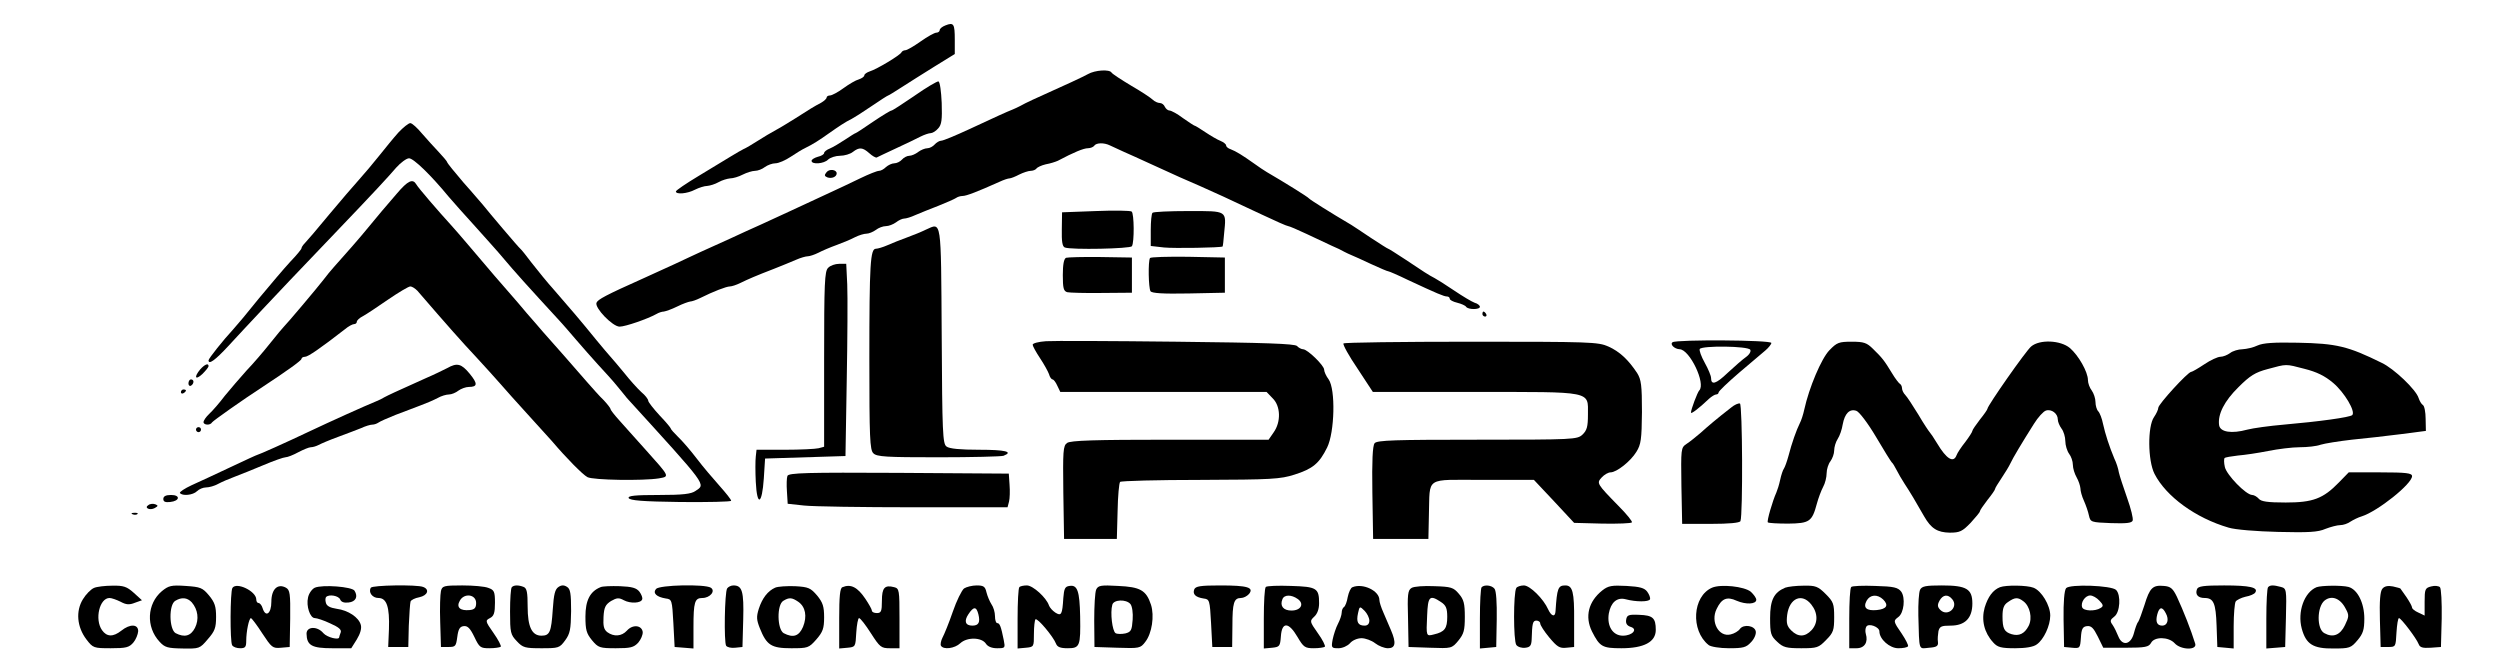 <?xml version="1.0" standalone="no"?>
<!DOCTYPE svg PUBLIC "-//W3C//DTD SVG 20010904//EN"
 "http://www.w3.org/TR/2001/REC-SVG-20010904/DTD/svg10.dtd">
<svg version="1.0" xmlns="http://www.w3.org/2000/svg"
 width="995pt" height="266pt" viewBox="0 0 995 266"
 preserveAspectRatio="xMidYMid meet">

<g transform="translate(0,266) scale(0.1,-0.1)"
fill="#000000" stroke="none">
<path d="M3763 2559 c-13 -5 -23 -13 -23 -19 0 -5 -6 -10 -13 -10 -8 0 -36
-16 -63 -35 -27 -19 -54 -35 -61 -35 -6 0 -13 -4 -15 -8 -4 -11 -99 -68 -126
-76 -12 -4 -22 -11 -22 -16 0 -5 -10 -12 -22 -16 -12 -3 -39 -19 -61 -35 -22
-16 -46 -29 -54 -29 -7 0 -13 -4 -13 -8 0 -5 -10 -14 -22 -21 -27 -14 -48 -27
-104 -63 -23 -14 -56 -35 -75 -45 -19 -10 -52 -30 -74 -44 -22 -14 -47 -29
-55 -32 -8 -4 -31 -17 -52 -30 -20 -12 -77 -47 -127 -77 -50 -30 -91 -58 -91
-62 0 -13 46 -9 76 7 16 8 38 15 49 15 11 1 31 7 45 15 14 8 35 14 46 15 12 0
35 7 50 15 16 8 38 15 49 15 11 0 29 7 39 15 11 8 30 15 42 15 13 0 40 12 61
26 21 14 47 30 58 35 29 14 56 31 95 59 37 26 65 45 90 57 8 4 43 26 78 50 35
24 65 43 67 43 2 0 26 15 54 33 27 17 86 55 130 82 l81 50 0 57 c0 63 -4 70
-37 57z"/>
<path d="M4330 2365 c-22 -12 -82 -40 -220 -102 -19 -9 -42 -20 -50 -25 -8 -4
-22 -11 -30 -14 -23 -9 -67 -29 -172 -78 -54 -25 -104 -46 -112 -46 -7 0 -19
-7 -26 -15 -7 -8 -20 -15 -29 -15 -10 0 -26 -7 -37 -15 -10 -8 -26 -15 -35
-15 -9 0 -22 -7 -29 -15 -7 -8 -21 -15 -31 -15 -9 0 -24 -7 -33 -15 -8 -8 -20
-15 -28 -15 -7 0 -40 -13 -73 -29 -33 -16 -96 -46 -140 -66 -44 -20 -107 -50
-140 -65 -33 -15 -85 -39 -115 -53 -30 -13 -86 -39 -125 -57 -38 -17 -90 -41
-115 -52 -25 -12 -72 -33 -105 -49 -33 -15 -89 -41 -125 -57 -150 -67 -181
-84 -186 -97 -8 -20 64 -95 92 -95 23 0 112 31 146 50 10 6 23 10 30 10 7 1
31 9 53 20 22 11 45 19 52 20 6 0 24 6 40 14 52 26 104 46 118 46 7 0 26 6 42
14 33 16 58 27 133 56 30 12 70 28 88 36 18 8 39 14 47 14 7 0 26 6 42 14 15
8 48 22 73 31 25 9 58 23 73 31 16 8 36 14 46 14 9 0 26 7 37 15 10 8 28 15
40 15 11 0 29 7 40 15 10 8 25 15 32 15 8 0 28 6 45 14 18 8 59 24 92 37 33
13 64 27 70 31 5 4 17 8 26 8 15 0 59 17 146 56 17 8 35 14 41 14 5 0 23 7 38
15 16 8 37 15 46 15 9 0 19 4 23 9 3 5 20 13 37 17 18 3 39 10 48 14 64 34
103 50 120 50 10 0 22 5 25 10 8 12 39 13 63 1 9 -4 33 -15 52 -24 19 -8 71
-32 115 -52 104 -48 130 -59 190 -85 57 -25 109 -49 247 -114 53 -25 100 -46
105 -46 4 0 37 -14 73 -31 36 -17 81 -38 100 -47 19 -8 42 -19 50 -24 8 -4 22
-11 30 -14 8 -3 43 -19 77 -35 35 -16 65 -29 69 -29 3 0 38 -15 77 -34 118
-55 144 -66 156 -66 6 0 11 -4 11 -9 0 -5 13 -12 30 -16 16 -4 32 -11 35 -16
8 -12 55 -12 55 0 0 5 -9 13 -21 16 -11 4 -48 26 -82 49 -34 23 -69 45 -77 49
-22 11 -48 28 -118 75 -35 23 -65 42 -67 42 -2 0 -32 19 -67 42 -35 24 -71 47
-80 53 -85 50 -164 100 -168 105 -4 6 -101 66 -168 105 -10 6 -33 21 -52 35
-45 32 -71 48 -92 56 -10 3 -18 10 -18 15 0 5 -10 13 -22 18 -13 5 -40 21 -61
35 -21 14 -40 26 -43 26 -2 0 -23 14 -46 30 -22 17 -47 30 -53 30 -7 0 -15 7
-19 15 -3 8 -12 15 -20 15 -8 0 -21 6 -28 13 -7 7 -46 33 -86 56 -40 24 -75
47 -78 52 -8 14 -66 10 -94 -6z"/>
<path d="M3640 2279 c-47 -32 -88 -59 -92 -59 -4 0 -37 -20 -74 -45 -36 -25
-67 -45 -69 -45 -2 0 -21 -12 -42 -26 -21 -14 -48 -30 -60 -35 -13 -5 -23 -13
-23 -18 0 -5 -11 -12 -25 -15 -14 -4 -25 -11 -25 -16 0 -16 50 -12 66 5 9 8
30 15 47 15 18 0 41 7 51 15 26 20 39 19 66 -5 12 -11 25 -18 29 -17 3 2 38
18 76 36 39 18 83 39 98 47 16 8 34 14 41 14 7 0 21 8 30 19 14 15 16 35 14
101 -2 46 -7 84 -13 86 -5 1 -48 -24 -95 -57z"/>
<path d="M1586 2133 c-19 -21 -53 -63 -77 -93 -24 -30 -60 -73 -80 -95 -20
-22 -74 -85 -120 -140 -45 -55 -89 -106 -96 -113 -7 -7 -13 -16 -13 -20 0 -4
-20 -28 -45 -54 -24 -26 -80 -92 -124 -145 -43 -54 -90 -110 -103 -124 -39
-42 -98 -116 -98 -123 0 -19 27 1 78 56 31 34 93 100 137 147 72 76 121 129
290 305 158 165 213 225 242 259 18 20 41 37 51 37 18 0 87 -67 157 -152 17
-20 65 -74 107 -120 41 -46 91 -101 109 -123 47 -56 102 -117 229 -255 8 -9
36 -40 61 -70 26 -30 66 -76 90 -102 24 -26 58 -63 74 -83 17 -21 35 -42 40
-49 325 -357 314 -342 273 -370 -17 -12 -50 -16 -146 -16 -94 0 -123 -3 -120
-12 4 -10 56 -14 206 -16 111 -1 202 1 202 5 0 5 -21 31 -45 58 -25 28 -67 77
-92 110 -25 33 -59 72 -75 87 -15 15 -28 29 -28 32 0 3 -20 27 -45 53 -24 26
-45 53 -45 58 0 6 -12 22 -28 35 -15 14 -45 47 -67 75 -22 27 -47 56 -55 65
-8 9 -33 38 -55 65 -64 79 -113 136 -168 199 -29 32 -69 82 -91 110 -21 28
-41 53 -45 56 -6 4 -128 148 -150 176 -5 5 -38 45 -75 86 -36 42 -66 79 -66
82 0 3 -15 21 -32 39 -18 19 -49 53 -68 75 -19 23 -40 42 -47 42 -7 0 -28 -17
-47 -37z"/>
<path d="M3290 1975 c-10 -12 -9 -16 3 -21 17 -6 37 2 37 16 0 15 -29 19 -40
5z"/>
<path d="M1579 1889 c-54 -63 -64 -74 -114 -135 -35 -43 -81 -95 -138 -159
-10 -11 -28 -33 -40 -49 -23 -30 -147 -177 -157 -186 -3 -3 -28 -32 -54 -65
-26 -33 -69 -83 -95 -110 -25 -28 -64 -73 -86 -100 -21 -28 -49 -60 -62 -72
-13 -12 -23 -27 -23 -33 0 -12 27 -14 34 -1 5 7 121 89 201 141 97 64 155 105
155 112 0 4 6 8 14 8 12 0 60 33 158 109 14 12 31 21 37 21 6 0 11 4 11 9 0 6
11 16 25 23 13 7 58 37 100 66 41 28 81 52 88 52 7 0 19 -8 28 -17 119 -138
182 -209 233 -263 33 -36 76 -83 95 -105 19 -22 69 -78 112 -125 43 -47 86
-95 96 -106 56 -66 122 -133 141 -143 22 -12 221 -15 284 -5 44 8 46 4 -57
119 -38 43 -85 94 -102 114 -18 20 -33 39 -33 43 0 3 -12 19 -27 35 -16 15
-45 48 -67 73 -43 50 -139 159 -174 198 -12 14 -41 48 -65 75 -23 28 -47 55
-52 61 -14 15 -131 151 -182 212 -24 28 -53 62 -65 75 -54 59 -134 152 -141
165 -14 24 -33 16 -78 -37z"/>
<path d="M4361 1820 l-134 -5 -1 -67 c-1 -49 2 -69 12 -73 26 -10 261 -5 267
5 10 16 9 130 -1 138 -5 4 -69 5 -143 2z"/>
<path d="M4587 1813 c-4 -3 -7 -35 -7 -69 l0 -63 53 -6 c39 -4 226 -1 233 4 1
1 4 24 6 52 9 92 15 89 -141 89 -76 0 -141 -3 -144 -7z"/>
<path d="M3685 1746 c-16 -8 -50 -22 -75 -31 -25 -9 -60 -23 -78 -31 -18 -8
-39 -14 -46 -14 -22 0 -26 -59 -26 -437 0 -315 2 -364 16 -377 13 -14 51 -16
259 -16 134 0 250 3 259 6 41 16 7 24 -97 24 -75 0 -119 4 -130 13 -15 11 -17
54 -19 442 -3 472 0 449 -63 421z"/>
<path d="M4243 1634 c-9 -4 -13 -28 -13 -69 0 -52 3 -64 18 -68 9 -2 71 -4
137 -3 l120 1 0 70 0 70 -125 2 c-69 1 -131 -1 -137 -3z"/>
<path d="M4577 1633 c-8 -13 -6 -119 2 -132 5 -8 48 -11 152 -9 l144 3 0 70 0
70 -147 3 c-80 1 -149 -1 -151 -5z"/>
<path d="M3296 1594 c-14 -13 -16 -60 -16 -364 l0 -348 -22 -6 c-13 -3 -73 -6
-135 -6 l-112 0 -3 -27 c-2 -16 -2 -61 0 -101 5 -100 25 -91 32 14 l5 79 160
5 160 5 5 300 c3 165 4 337 2 383 l-4 82 -28 0 c-16 0 -36 -7 -44 -16z"/>
<path d="M5900 1410 c0 -5 5 -10 11 -10 5 0 7 5 4 10 -3 6 -8 10 -11 10 -2 0
-4 -4 -4 -10z"/>
<path d="M4163 1302 c-29 -2 -53 -8 -53 -14 0 -5 13 -29 29 -53 16 -24 32 -53
36 -64 3 -12 10 -21 14 -21 4 0 13 -11 19 -25 l12 -25 410 0 411 0 24 -25 c32
-31 34 -94 4 -136 l-20 -29 -393 0 c-299 0 -396 -3 -409 -13 -16 -11 -17 -32
-15 -197 l3 -185 105 0 105 0 3 110 c1 60 6 113 10 117 4 4 148 8 320 8 283 1
318 3 374 21 73 23 99 45 130 108 30 61 34 231 6 271 -10 13 -18 31 -18 39 0
16 -66 81 -84 81 -6 0 -18 6 -24 13 -10 9 -125 13 -480 17 -257 3 -491 4 -519
2z"/>
<path d="M6657 1298 c-12 -8 7 -27 28 -28 40 -1 105 -137 78 -164 -7 -7 -33
-76 -33 -88 0 -8 34 19 72 55 10 9 23 17 28 17 6 0 10 4 10 8 0 5 37 40 81 78
45 38 92 78 105 89 13 11 24 25 24 30 0 12 -376 14 -393 3z m309 -30 c4 -6 -3
-19 -17 -29 -13 -9 -46 -38 -73 -63 -47 -45 -66 -50 -66 -20 0 8 -11 35 -25
60 -14 25 -23 50 -20 55 9 14 192 12 201 -3z"/>
<path d="M5347 1293 c-3 -5 22 -50 56 -100 l61 -93 406 0 c473 0 450 5 450
-90 0 -48 -4 -63 -22 -80 -21 -19 -33 -20 -419 -20 -325 0 -399 -2 -408 -14
-8 -9 -11 -70 -9 -197 l3 -184 110 0 110 0 2 95 c5 156 -20 140 216 140 l202
0 80 -85 80 -86 113 -3 c62 -1 115 1 117 5 3 3 -21 33 -53 65 -88 90 -88 91
-67 114 10 11 26 20 35 20 24 0 80 44 103 82 18 29 21 49 22 158 0 107 -3 129
-19 155 -35 53 -70 86 -115 106 -41 18 -71 19 -547 19 -276 0 -505 -3 -507 -7z"/>
<path d="M7281 1266 c-32 -33 -81 -149 -100 -236 -4 -19 -12 -44 -18 -55 -13
-26 -32 -79 -45 -130 -6 -22 -14 -44 -18 -50 -4 -5 -11 -26 -15 -45 -4 -19
-11 -41 -15 -50 -15 -33 -39 -115 -34 -119 3 -3 39 -5 81 -5 85 1 95 8 114 79
6 22 17 52 25 67 8 14 14 39 14 55 0 15 7 37 15 47 8 11 15 30 15 43 0 13 6
34 14 46 8 12 17 38 20 58 8 43 27 63 54 54 11 -3 46 -49 78 -103 31 -53 60
-99 63 -102 4 -3 12 -16 19 -30 7 -14 21 -38 32 -55 20 -30 47 -75 78 -130 28
-49 53 -64 102 -65 40 0 50 5 83 39 20 22 37 42 37 46 0 4 14 24 30 45 17 21
30 40 30 43 0 4 12 23 26 44 14 21 30 47 35 58 10 22 46 82 94 158 16 26 38
50 48 53 22 7 47 -12 47 -35 0 -10 7 -26 15 -37 8 -10 15 -33 15 -50 0 -16 7
-39 15 -50 8 -10 15 -30 15 -44 0 -14 7 -36 15 -50 8 -14 14 -33 15 -43 0 -11
6 -33 14 -50 8 -18 17 -44 20 -59 6 -26 8 -27 87 -30 61 -2 83 0 87 10 3 8 -7
48 -22 90 -15 43 -30 88 -33 102 -2 14 -10 39 -18 55 -20 48 -36 97 -45 138
-4 21 -13 44 -19 50 -6 6 -11 23 -11 37 0 14 -7 35 -15 46 -8 10 -15 29 -15
41 0 33 -38 99 -72 128 -37 31 -120 35 -154 6 -20 -16 -174 -236 -174 -248 0
-3 -13 -22 -30 -43 -16 -21 -30 -41 -30 -45 0 -4 -13 -24 -28 -44 -16 -20 -32
-44 -35 -53 -12 -32 -40 -15 -77 47 -13 22 -27 42 -30 45 -3 3 -24 34 -45 70
-22 36 -45 71 -52 78 -7 7 -13 19 -13 27 0 7 -4 15 -8 17 -4 2 -19 21 -32 43
-31 51 -39 61 -75 96 -25 25 -37 29 -85 29 -51 0 -59 -3 -89 -34z"/>
<path d="M8985 1285 c-16 -8 -43 -14 -60 -15 -16 0 -39 -7 -49 -15 -11 -8 -28
-15 -39 -15 -10 0 -39 -13 -64 -30 -24 -16 -48 -30 -52 -30 -13 0 -131 -129
-131 -143 0 -7 -8 -24 -17 -37 -26 -37 -25 -173 2 -226 46 -90 164 -176 295
-214 25 -8 112 -15 197 -17 120 -3 159 -1 188 12 21 8 47 15 59 15 12 0 30 6
41 14 11 7 31 17 45 21 63 20 200 129 200 160 0 12 -23 15 -126 15 l-126 0
-39 -40 c-63 -65 -104 -80 -212 -80 -72 0 -98 4 -107 15 -7 8 -19 15 -26 15
-25 0 -102 80 -109 111 -4 17 -4 33 -1 36 3 3 27 7 53 10 26 2 80 10 120 18
40 8 96 15 126 15 30 0 67 4 83 10 16 5 72 14 124 20 52 5 140 15 195 22 l100
13 -1 48 c0 27 -5 52 -11 55 -6 4 -13 16 -17 28 -10 33 -98 117 -147 140 -134
66 -179 77 -334 80 -95 2 -138 -1 -160 -11z m187 -93 c48 -12 81 -28 114 -56
45 -38 90 -114 76 -128 -9 -9 -134 -26 -272 -38 -58 -5 -123 -14 -146 -20 -62
-17 -108 -10 -112 18 -6 43 21 96 77 151 46 46 67 59 116 72 78 21 70 21 147
1z"/>
<path d="M797 1190 c-26 -31 -20 -45 8 -19 13 13 25 27 25 32 0 13 -15 7 -33
-13z"/>
<path d="M1780 1195 c-14 -7 -52 -26 -85 -40 -123 -55 -150 -68 -165 -76 -8
-5 -22 -12 -30 -15 -51 -21 -182 -80 -275 -124 -86 -41 -196 -90 -200 -90 -2
0 -50 -22 -107 -49 -57 -27 -126 -59 -155 -72 -28 -13 -49 -27 -47 -31 9 -13
52 -9 68 7 8 8 24 15 36 15 12 0 34 6 48 14 15 8 45 21 67 29 22 8 73 29 114
46 40 17 80 31 87 31 8 0 31 9 51 20 21 11 43 20 50 20 8 0 21 4 31 9 9 5 44
20 77 32 33 12 74 28 92 35 17 8 37 14 45 14 8 0 18 4 24 8 5 4 36 18 69 31
33 12 78 30 100 38 22 8 52 21 67 29 14 8 34 14 45 14 10 0 27 7 37 15 11 8
30 15 42 15 35 0 36 13 3 53 -33 40 -50 44 -89 22z"/>
<path d="M750 1134 c0 -8 5 -12 10 -9 6 3 10 10 10 16 0 5 -4 9 -10 9 -5 0
-10 -7 -10 -16z"/>
<path d="M720 1099 c0 -5 5 -7 10 -4 6 3 10 8 10 11 0 2 -4 4 -10 4 -5 0 -10
-5 -10 -11z"/>
<path d="M6890 1038 c-58 -45 -93 -75 -123 -102 -18 -15 -42 -35 -55 -43 -22
-15 -22 -19 -20 -167 l3 -151 114 0 c73 0 115 4 118 11 10 25 8 464 -2 468 -6
2 -22 -5 -35 -16z"/>
<path d="M780 950 c0 -5 5 -10 10 -10 6 0 10 5 10 10 0 6 -4 10 -10 10 -5 0
-10 -4 -10 -10z"/>
<path d="M3134 766 c-3 -7 -4 -35 -2 -62 l3 -49 65 -7 c36 -4 233 -7 437 -7
l373 0 6 23 c3 12 4 42 2 67 l-3 44 -438 3 c-366 2 -438 0 -443 -12z"/>
<path d="M650 674 c0 -11 8 -14 27 -12 39 4 42 28 4 28 -21 0 -31 -5 -31 -16z"/>
<path d="M591 650 c-19 -11 5 -23 25 -12 14 8 14 10 2 15 -8 3 -21 2 -27 -3z"/>
<path d="M528 613 c7 -3 16 -2 19 1 4 3 -2 6 -13 5 -11 0 -14 -3 -6 -6z"/>
<path d="M374 320 c-12 -5 -32 -25 -44 -45 -29 -47 -24 -110 14 -160 26 -34
29 -35 97 -35 61 0 73 3 90 23 10 12 18 32 19 45 0 28 -32 30 -67 2 -33 -26
-58 -25 -77 2 -30 43 -10 128 30 128 8 0 28 -7 44 -15 22 -12 35 -13 57 -4
l28 10 -33 30 c-27 24 -40 29 -85 28 -28 0 -62 -4 -73 -9z"/>
<path d="M644 307 c-59 -50 -64 -142 -9 -201 21 -23 32 -26 92 -27 66 -1 68
-1 100 37 28 32 33 45 33 89 0 41 -5 57 -28 85 -26 31 -34 34 -93 38 -58 4
-68 1 -95 -21z m119 -44 c25 -29 30 -68 13 -102 -17 -33 -42 -39 -77 -21 -26
15 -28 114 -1 129 25 15 47 13 65 -6z"/>
<path d="M925 320 c-9 -15 -10 -214 -1 -228 4 -7 18 -12 32 -12 20 0 24 5 24
29 0 38 11 91 19 91 3 -1 24 -28 45 -61 37 -56 41 -60 74 -57 l35 3 2 113 c1
100 -1 114 -17 123 -33 18 -58 -6 -58 -56 0 -48 -23 -64 -35 -25 -3 11 -11 20
-16 20 -5 0 -9 6 -9 14 0 33 -79 71 -95 46z"/>
<path d="M1253 321 c-11 -5 -24 -23 -27 -39 -8 -34 8 -82 27 -82 8 0 36 -9 61
-21 34 -15 46 -25 42 -36 -3 -8 -6 -17 -6 -19 0 -13 -48 -1 -63 16 -24 29 -67
27 -67 -2 1 -47 21 -58 103 -58 l75 0 22 35 c14 23 20 44 16 58 -8 30 -50 58
-96 64 -26 4 -40 11 -43 24 -3 10 -2 20 1 23 12 12 50 5 56 -10 4 -10 15 -14
33 -12 29 3 39 23 24 47 -10 16 -127 25 -158 12z"/>
<path d="M1476 321 c-11 -18 6 -41 30 -41 33 0 45 -35 42 -124 l-3 -71 40 0
40 0 2 85 c2 46 5 90 7 96 2 6 18 14 35 17 33 7 42 31 15 41 -25 10 -202 7
-208 -3z"/>
<path d="M1755 308 c-3 -13 -5 -68 -3 -123 l3 -100 30 0 c28 0 30 3 35 40 4
31 10 41 25 43 16 2 26 -8 43 -43 20 -42 24 -45 60 -45 21 0 41 3 45 6 3 3
-10 28 -29 55 -33 47 -33 49 -14 59 16 8 20 21 20 61 0 44 -3 51 -26 59 -14 6
-61 10 -104 10 -74 0 -80 -2 -85 -22z m140 -48 c0 -19 -6 -26 -25 -28 -39 -4
-55 11 -40 37 17 32 65 26 65 -9z"/>
<path d="M2037 323 c-4 -3 -7 -47 -7 -97 0 -84 2 -92 27 -118 24 -26 33 -28
98 -28 68 0 72 1 94 31 20 27 23 44 24 117 0 70 -3 88 -16 96 -12 8 -22 8 -34
0 -14 -9 -19 -29 -23 -90 -6 -90 -12 -104 -45 -104 -38 0 -55 35 -55 116 0 56
-3 73 -16 78 -20 8 -39 8 -47 -1z"/>
<path d="M2390 323 c-42 -17 -60 -53 -60 -117 0 -53 4 -67 26 -94 25 -30 31
-32 95 -32 58 0 71 3 89 22 11 13 19 32 18 43 -4 27 -40 31 -63 5 -21 -23 -52
-25 -78 -6 -14 11 -17 25 -15 61 2 38 8 49 30 63 23 13 31 14 51 3 26 -14 69
-12 73 4 2 6 -3 19 -11 30 -12 15 -29 20 -78 22 -34 1 -69 0 -77 -4z"/>
<path d="M2611 316 c-14 -17 2 -32 39 -38 24 -3 25 -6 30 -98 l5 -95 38 -3 37
-3 0 85 c0 100 5 116 35 116 31 0 54 28 34 41 -24 15 -205 11 -218 -5z"/>
<path d="M2894 318 c-10 -16 -13 -213 -4 -228 4 -6 20 -10 36 -8 l29 3 3 109
c3 113 -4 136 -39 136 -10 0 -21 -6 -25 -12z"/>
<path d="M3085 321 c-29 -13 -51 -41 -65 -84 -10 -32 -9 -44 4 -77 27 -68 46
-80 125 -80 66 0 70 1 100 35 26 30 31 44 31 88 0 43 -5 59 -28 87 -26 30 -34
34 -88 37 -32 1 -68 -1 -79 -6z m92 -56 c29 -20 36 -58 19 -100 -16 -37 -39
-45 -77 -25 -26 15 -28 114 -1 129 23 14 34 13 59 -4z"/>
<path d="M3353 323 c-10 -3 -13 -38 -13 -124 l0 -120 33 3 c32 3 32 4 35 61 2
31 7 57 11 57 5 0 26 -27 47 -60 36 -56 41 -60 76 -60 l38 0 0 119 c0 112 -1
119 -21 124 -38 10 -49 -2 -49 -54 0 -42 -3 -49 -20 -49 -11 0 -20 4 -20 10 0
5 -12 26 -26 47 -31 46 -58 60 -91 46z"/>
<path d="M3837 318 c-9 -7 -30 -49 -45 -93 -15 -44 -34 -90 -41 -103 -6 -12
-9 -27 -6 -32 10 -17 55 -11 77 10 27 25 85 24 102 -2 7 -11 23 -18 44 -18 33
0 33 1 27 32 -11 55 -16 68 -26 68 -5 0 -9 12 -9 28 0 15 -6 36 -14 47 -7 11
-16 32 -20 48 -5 23 -12 27 -39 27 -18 0 -41 -6 -50 -12z m57 -103 c8 -32 1
-45 -24 -45 -28 0 -34 18 -16 45 21 32 32 32 40 0z"/>
<path d="M4057 323 c-4 -3 -7 -60 -7 -125 l0 -119 33 3 c32 3 32 4 32 55 0 28
3 54 6 58 8 7 72 -70 82 -97 5 -13 17 -18 46 -18 49 0 52 8 50 127 -2 101 -11
126 -42 121 -18 -2 -22 -10 -25 -48 -4 -67 -8 -73 -32 -58 -11 7 -22 20 -25
28 -10 31 -64 80 -88 80 -13 0 -27 -3 -30 -7z"/>
<path d="M4363 314 c-5 -11 -8 -66 -8 -124 l1 -105 91 -3 c88 -3 92 -2 111 23
27 34 37 104 23 148 -19 58 -43 71 -131 75 -68 4 -79 2 -87 -14z m136 -58 c7
-8 11 -36 9 -62 -3 -42 -6 -49 -29 -55 -15 -3 -32 -3 -39 1 -13 8 -22 82 -13
113 5 21 55 23 72 3z"/>
<path d="M4753 314 c-7 -19 5 -31 37 -36 24 -3 25 -6 30 -98 l5 -95 39 0 40 0
1 85 c0 91 6 110 34 110 10 0 24 7 32 16 21 26 -6 34 -114 34 -79 0 -99 -3
-104 -16z"/>
<path d="M5038 324 c-5 -4 -8 -61 -8 -126 l0 -119 33 3 c30 3 32 6 35 46 4 58
31 57 66 -3 24 -41 30 -45 65 -45 21 0 40 3 44 6 3 3 -9 28 -28 54 -33 47 -33
48 -14 66 12 11 19 30 19 53 0 60 -9 66 -112 69 -51 2 -96 0 -100 -4z m127
-48 c27 -19 13 -46 -25 -46 -32 0 -47 18 -36 45 7 19 36 19 61 1z"/>
<path d="M5383 323 c-7 -2 -15 -20 -19 -39 -3 -19 -10 -37 -15 -40 -5 -3 -9
-13 -9 -22 0 -9 -7 -30 -15 -45 -8 -15 -17 -43 -21 -62 -6 -33 -5 -35 23 -35
16 0 36 9 46 20 9 11 29 20 46 20 15 0 40 -9 54 -20 14 -11 37 -20 51 -20 30
0 34 21 12 72 -8 18 -21 49 -30 70 -9 20 -16 42 -16 50 0 37 -66 68 -107 51z
m67 -133 c0 -13 -7 -20 -19 -20 -26 0 -34 14 -26 50 6 28 7 28 26 9 10 -10 19
-28 19 -39z"/>
<path d="M5618 320 c-15 -9 -17 -26 -14 -123 l2 -112 86 -3 c85 -3 86 -3 112
28 22 27 26 41 26 95 0 53 -4 69 -24 92 -21 25 -31 28 -97 30 -41 2 -82 -1
-91 -7z m117 -56 c20 -13 25 -25 25 -59 0 -46 -10 -60 -53 -70 -31 -8 -31 -8
-27 75 3 77 10 84 55 54z"/>
<path d="M5897 323 c-4 -3 -7 -60 -7 -125 l0 -119 33 3 32 3 2 110 c1 66 -2
114 -9 122 -11 14 -40 17 -51 6z"/>
<path d="M6035 320 c-12 -19 -12 -210 0 -227 6 -8 22 -13 36 -11 19 2 24 9 25
33 2 64 4 75 19 75 8 0 15 -5 15 -11 0 -7 16 -32 36 -56 31 -37 41 -44 68 -41
l31 3 0 105 c1 114 -6 140 -35 140 -29 0 -33 -11 -39 -102 -1 -25 -16 -22 -29
6 -19 43 -73 96 -97 96 -13 0 -27 -5 -30 -10z"/>
<path d="M6377 310 c-55 -44 -70 -104 -41 -163 31 -61 41 -67 117 -67 90 0
137 25 137 73 0 48 -12 58 -66 60 -43 2 -49 -1 -52 -20 -2 -14 3 -23 18 -28
30 -9 7 -35 -31 -35 -40 0 -64 38 -56 88 8 44 32 66 67 57 41 -11 93 -11 97 0
2 6 -3 19 -11 30 -11 15 -29 20 -82 23 -59 3 -73 1 -97 -18z"/>
<path d="M6814 321 c-78 -34 -86 -170 -14 -228 8 -7 45 -13 81 -13 57 0 69 3
88 24 13 13 21 32 19 43 -4 23 -48 30 -63 10 -6 -9 -23 -19 -37 -22 -47 -12
-81 50 -56 101 20 42 41 51 80 33 37 -16 78 -14 78 4 0 7 -10 21 -22 32 -26
21 -119 31 -154 16z"/>
<path d="M7105 321 c-45 -19 -60 -49 -60 -121 0 -62 3 -71 28 -94 24 -23 37
-26 96 -26 63 0 69 2 99 33 29 29 32 39 32 91 0 53 -3 61 -34 92 -30 30 -40
34 -87 33 -30 0 -63 -4 -74 -8z m104 -67 c27 -34 27 -74 1 -102 -26 -28 -54
-28 -81 -1 -17 17 -20 29 -16 62 9 67 59 88 96 41z"/>
<path d="M7368 324 c-5 -4 -8 -61 -8 -126 l0 -118 29 0 c32 0 47 24 37 57 -3
10 -2 23 2 29 9 15 52 -1 52 -19 0 -31 41 -67 75 -67 19 0 36 3 39 8 2 4 -9
26 -25 50 -34 49 -34 51 -14 66 23 16 29 77 12 101 -13 17 -29 21 -104 23 -48
2 -91 0 -95 -4z m127 -50 c23 -23 14 -38 -25 -42 -41 -4 -56 9 -41 37 14 25
43 27 66 5z"/>
<path d="M7642 313 c-5 -10 -8 -56 -7 -103 4 -145 0 -132 43 -128 30 2 37 7
35 23 -2 11 0 30 2 43 5 19 12 22 48 22 58 0 87 30 87 88 0 58 -23 72 -122 72
-63 0 -79 -3 -86 -17z m128 -38 c26 -31 -18 -71 -47 -43 -12 12 -13 20 -4 37
14 25 34 27 51 6z"/>
<path d="M7960 323 c-28 -11 -48 -38 -61 -81 -14 -50 -2 -100 34 -139 17 -19
31 -23 87 -23 41 0 73 5 86 15 28 19 54 75 54 115 0 41 -35 99 -67 111 -26 10
-109 11 -133 2z m93 -56 c26 -19 37 -67 21 -98 -16 -31 -38 -42 -68 -33 -29 9
-36 22 -36 71 0 32 5 46 22 57 27 19 39 20 61 3z"/>
<path d="M8223 319 c-7 -9 -11 -55 -10 -124 l2 -110 32 -3 c31 -3 32 -2 35 40
2 35 7 44 24 46 17 2 26 -7 43 -41 l22 -45 90 0 c77 0 91 3 100 19 13 26 70
25 94 -1 24 -27 90 -29 82 -2 -17 55 -47 131 -73 187 -16 33 -25 41 -52 43
-44 4 -56 -7 -77 -76 -10 -31 -21 -61 -25 -67 -5 -5 -12 -26 -17 -45 -12 -46
-46 -53 -62 -13 -6 15 -16 36 -23 46 -11 15 -10 20 7 33 23 17 27 86 7 106
-18 18 -185 24 -199 7z m133 -50 c16 -17 16 -22 4 -29 -22 -14 -68 -12 -73 3
-7 19 12 47 32 47 10 0 26 -9 37 -21z m264 -50 c14 -25 6 -49 -14 -49 -21 0
-28 15 -20 45 8 30 20 32 34 4z"/>
<path d="M8744 315 c-8 -21 4 -35 30 -35 36 0 45 -20 48 -110 l3 -85 33 -3 32
-3 0 88 c0 48 4 93 8 99 4 6 22 15 39 19 18 3 36 11 39 17 13 20 -22 28 -124
28 -81 0 -104 -3 -108 -15z"/>
<path d="M9027 323 c-4 -3 -7 -60 -7 -125 l0 -119 38 3 37 3 3 116 c3 114 2
117 -20 123 -30 8 -43 8 -51 -1z"/>
<path d="M9220 323 c-49 -20 -77 -98 -59 -165 17 -62 45 -80 127 -79 63 0 69
2 95 33 22 26 27 42 27 86 0 62 -27 116 -63 126 -27 7 -107 6 -127 -1z m116
-86 c14 -25 13 -32 -3 -65 -19 -40 -48 -51 -82 -32 -31 16 -30 105 1 130 28
22 63 9 84 -33z"/>
<path d="M9482 317 c-9 -10 -12 -49 -10 -123 l3 -109 30 0 c30 0 30 1 33 58 2
31 6 57 10 57 9 -1 69 -80 78 -103 5 -14 16 -17 48 -15 l41 3 3 114 c1 64 -2
119 -7 124 -5 5 -21 7 -35 3 -24 -6 -26 -11 -26 -61 l0 -55 -25 12 c-14 6 -25
15 -25 20 0 5 -10 23 -22 41 -13 18 -23 33 -24 34 0 2 -14 5 -30 9 -20 4 -34
1 -42 -9z"/>
</g>
</svg>
